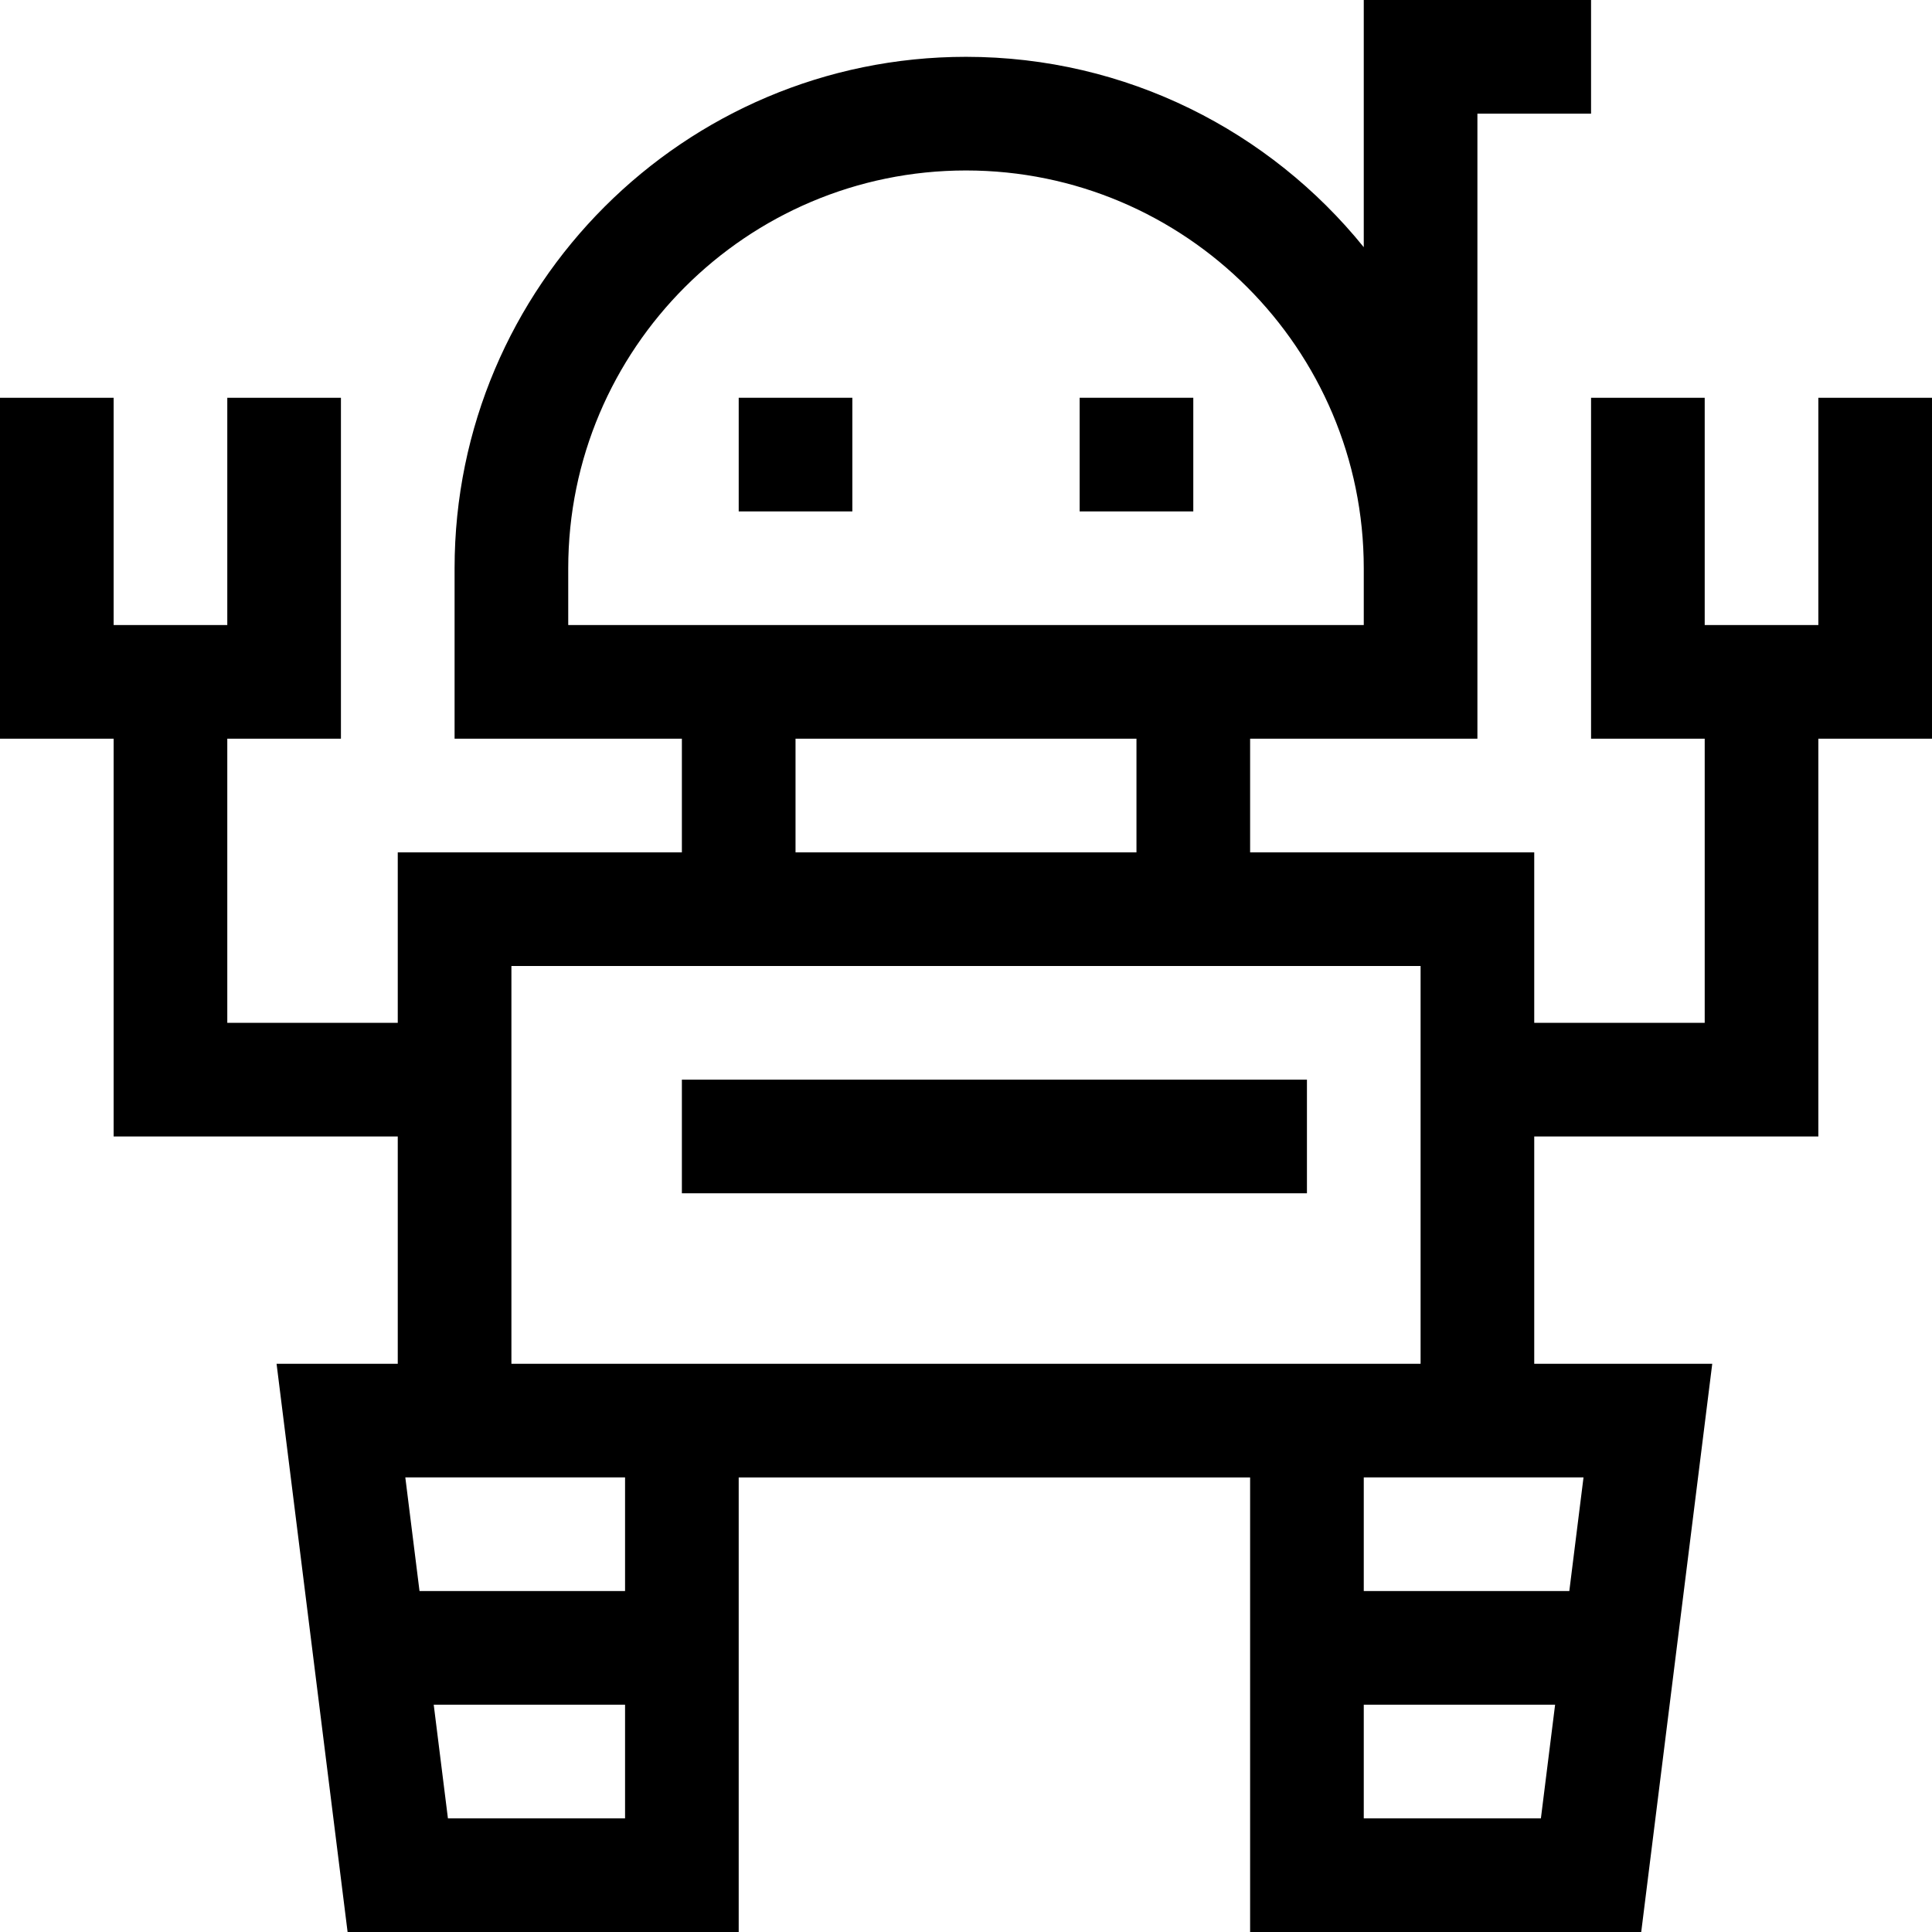 <svg id="Layer_1" enable-background="new 0 0 510 510" height="512" viewBox="0 0 510 510" width="512" xmlns="http://www.w3.org/2000/svg"><g><path d="m195 105h30v30h-30z"/><path d="m285 105h30v30h-30z"/><path d="m510 105h-30v60h-30v-60h-30v90h30v75h-45v-45h-75v-30h60c0-17.126 0-146.981 0-165h30v-30c-21.044 0-39.096 0-60 0v65.252c-24.77-30.628-62.633-50.252-105-50.252-74.439 0-135 60.561-135 135v45h60v30h-75v45h-45v-75h30v-90h-30v60h-30v-60h-30v90h30v105h75v60h-31.992l18.75 150h103.242v-120h135v120h103.242l18.75-150h-46.992v-60h75v-105h30zm-360 60v-15c0-57.897 47.102-105 105-105s105 47.103 105 105v15c-10.395 0-199.611 0-210 0zm60 30h90v30h-90zm-91.758 285-3.75-30h50.508v30zm46.758-60h-54.258l-3.75-30h58.008zm195 60v-30h50.508l-3.75 30zm58.008-90-3.75 30h-54.258v-30zm-283.008-30v-105h240v105c-23.706 0-214.708 0-240 0z"/><path d="m180 285h165v30h-165z"/></g></svg>